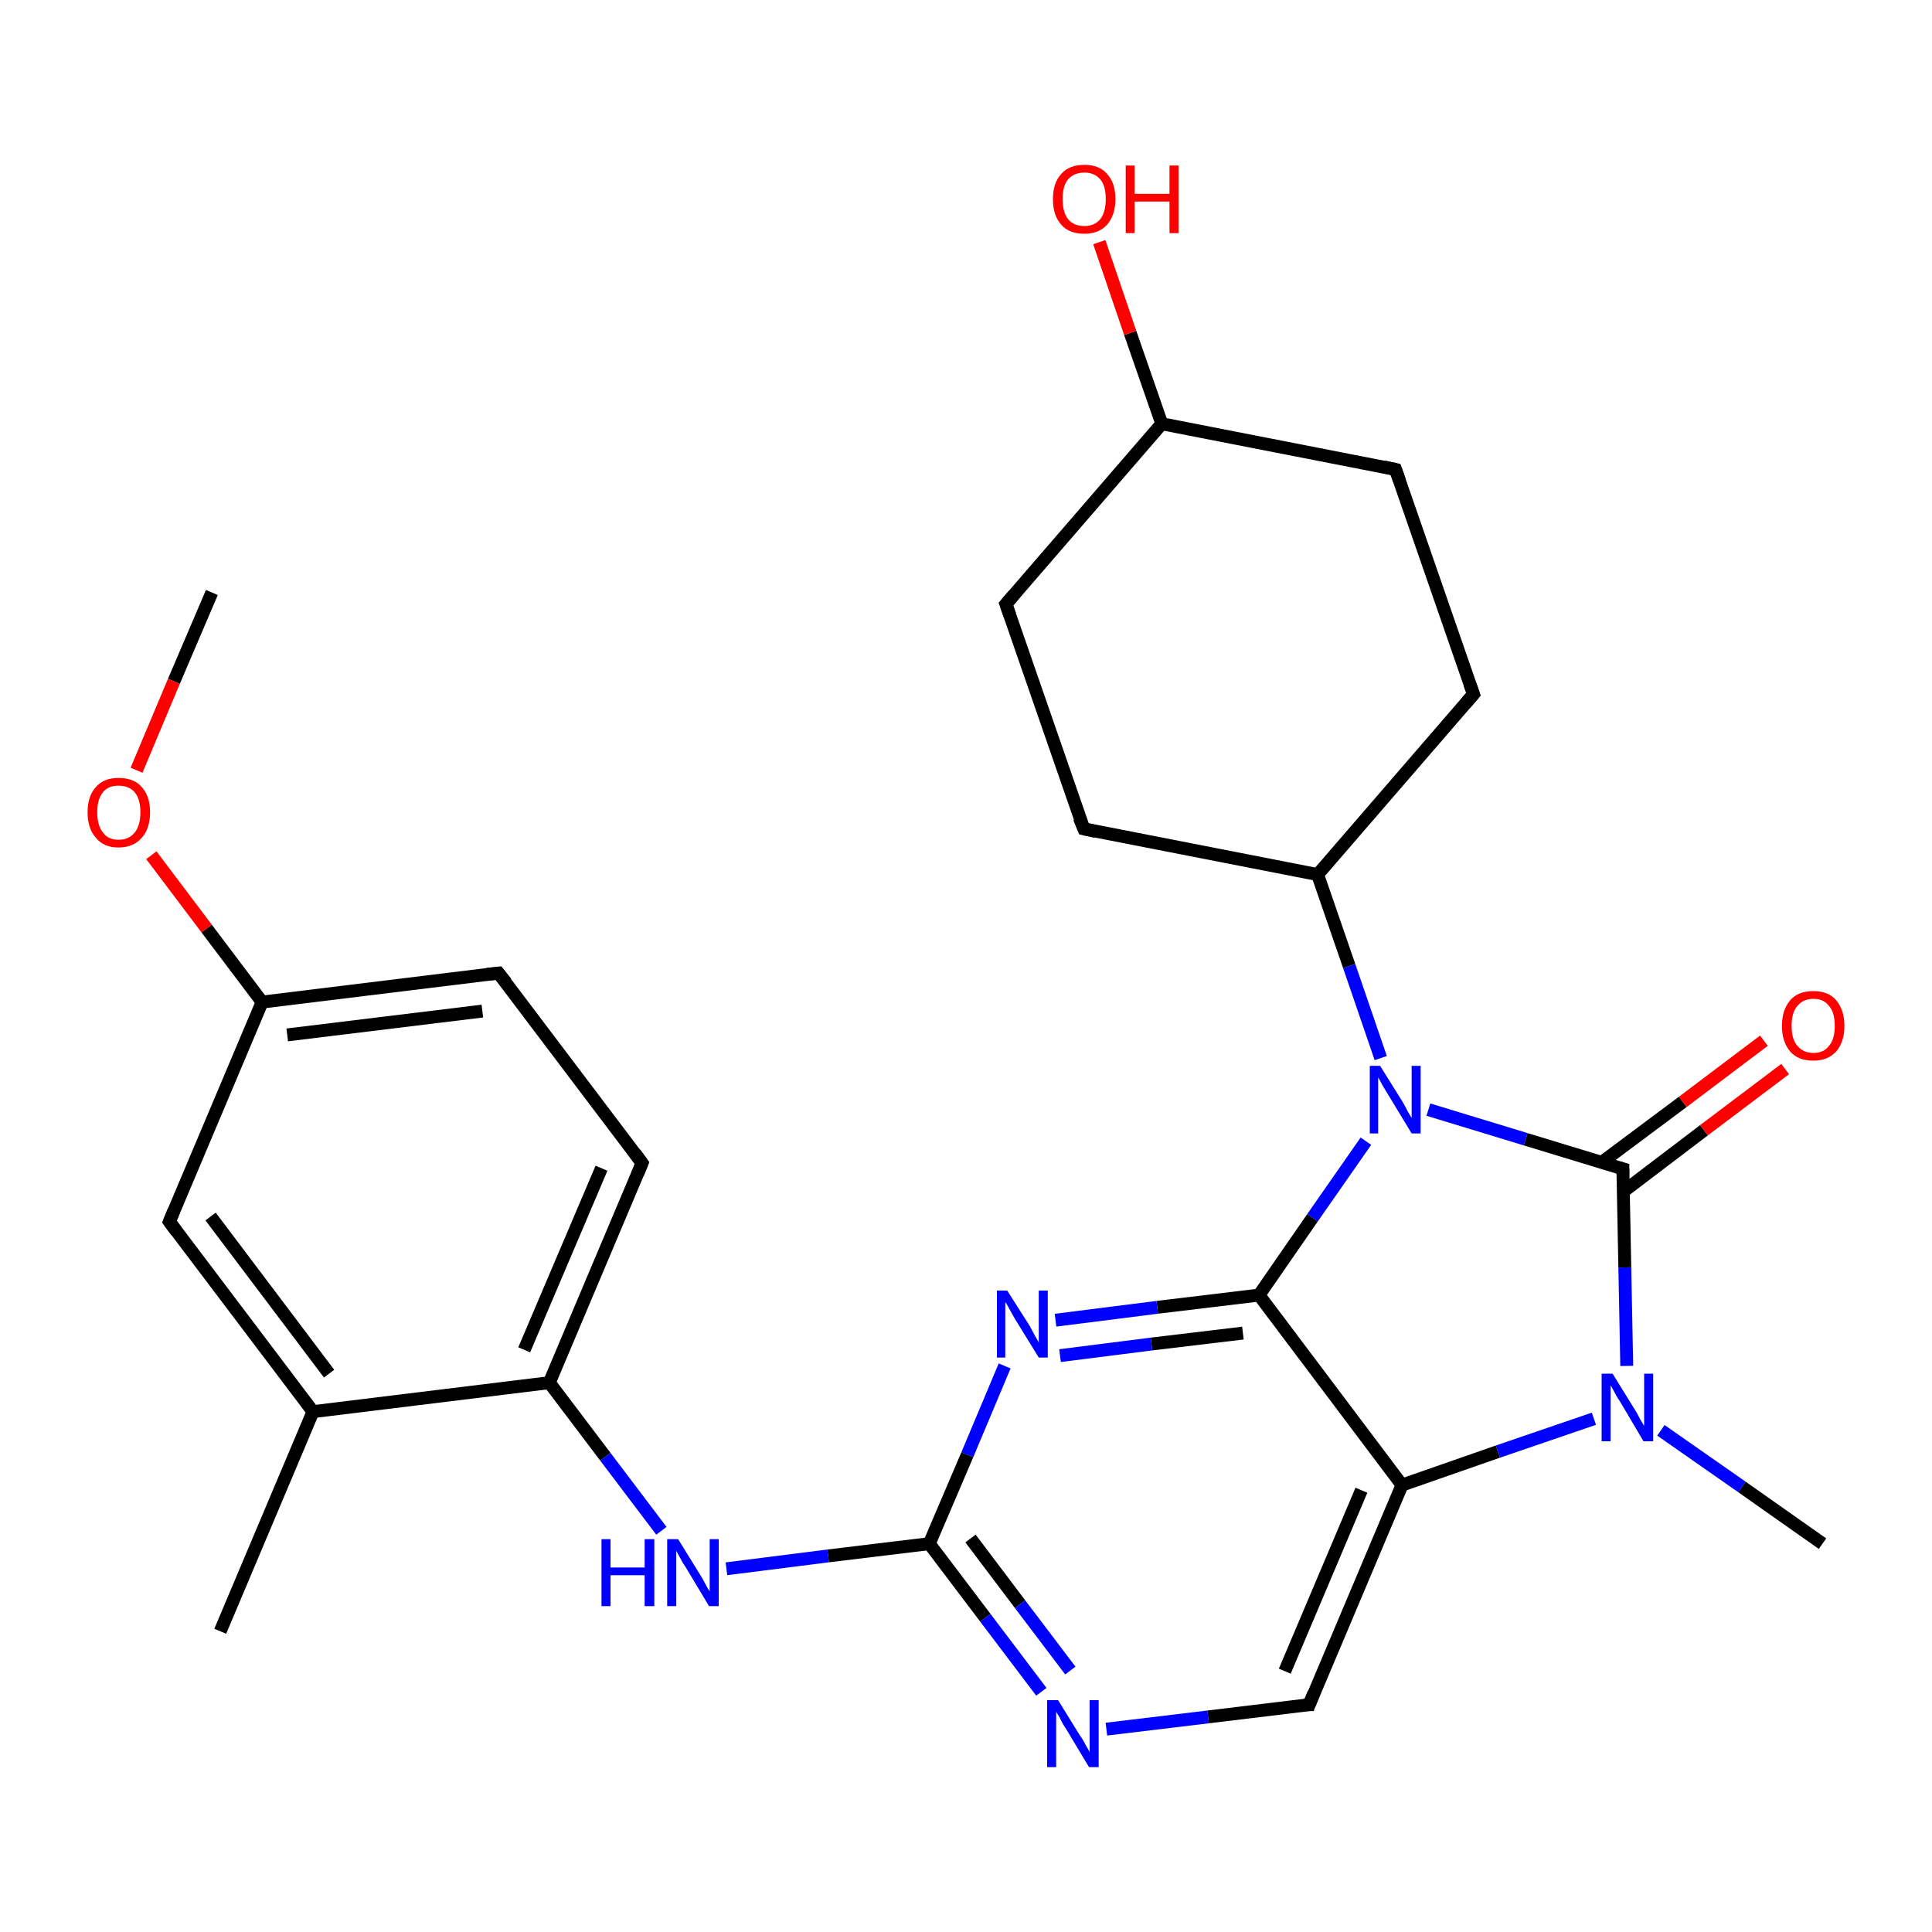 <?xml version='1.0' encoding='iso-8859-1'?>
<svg version='1.1' baseProfile='full'
              xmlns='http://www.w3.org/2000/svg'
                      xmlns:rdkit='http://www.rdkit.org/xml'
                      xmlns:xlink='http://www.w3.org/1999/xlink'
                  xml:space='preserve'
width='300px' height='300px' viewBox='0 0 300 300'>
<!-- END OF HEADER -->
<rect style='opacity:1.0;fill:#FFFFFF;stroke:none' width='300.0' height='300.0' x='0.0' y='0.0'> </rect>
<path class='bond-0 atom-0 atom-1' d='M 32.9,92.0 L 27.0,105.8' style='fill:none;fill-rule:evenodd;stroke:#000000;stroke-width:2.0px;stroke-linecap:butt;stroke-linejoin:miter;stroke-opacity:1' />
<path class='bond-0 atom-0 atom-1' d='M 27.0,105.8 L 21.2,119.6' style='fill:none;fill-rule:evenodd;stroke:#FF0000;stroke-width:2.0px;stroke-linecap:butt;stroke-linejoin:miter;stroke-opacity:1' />
<path class='bond-1 atom-1 atom-2' d='M 23.5,132.8 L 32.1,144.2' style='fill:none;fill-rule:evenodd;stroke:#FF0000;stroke-width:2.0px;stroke-linecap:butt;stroke-linejoin:miter;stroke-opacity:1' />
<path class='bond-1 atom-1 atom-2' d='M 32.1,144.2 L 40.7,155.6' style='fill:none;fill-rule:evenodd;stroke:#000000;stroke-width:2.0px;stroke-linecap:butt;stroke-linejoin:miter;stroke-opacity:1' />
<path class='bond-2 atom-2 atom-3' d='M 40.7,155.6 L 77.4,151.1' style='fill:none;fill-rule:evenodd;stroke:#000000;stroke-width:2.0px;stroke-linecap:butt;stroke-linejoin:miter;stroke-opacity:1' />
<path class='bond-2 atom-2 atom-3' d='M 44.6,160.7 L 74.9,157.0' style='fill:none;fill-rule:evenodd;stroke:#000000;stroke-width:2.0px;stroke-linecap:butt;stroke-linejoin:miter;stroke-opacity:1' />
<path class='bond-3 atom-3 atom-4' d='M 77.4,151.1 L 99.7,180.6' style='fill:none;fill-rule:evenodd;stroke:#000000;stroke-width:2.0px;stroke-linecap:butt;stroke-linejoin:miter;stroke-opacity:1' />
<path class='bond-4 atom-4 atom-5' d='M 99.7,180.6 L 85.3,214.7' style='fill:none;fill-rule:evenodd;stroke:#000000;stroke-width:2.0px;stroke-linecap:butt;stroke-linejoin:miter;stroke-opacity:1' />
<path class='bond-4 atom-4 atom-5' d='M 93.4,181.4 L 81.4,209.6' style='fill:none;fill-rule:evenodd;stroke:#000000;stroke-width:2.0px;stroke-linecap:butt;stroke-linejoin:miter;stroke-opacity:1' />
<path class='bond-5 atom-5 atom-6' d='M 85.3,214.7 L 94.0,226.2' style='fill:none;fill-rule:evenodd;stroke:#000000;stroke-width:2.0px;stroke-linecap:butt;stroke-linejoin:miter;stroke-opacity:1' />
<path class='bond-5 atom-5 atom-6' d='M 94.0,226.2 L 102.7,237.7' style='fill:none;fill-rule:evenodd;stroke:#0000FF;stroke-width:2.0px;stroke-linecap:butt;stroke-linejoin:miter;stroke-opacity:1' />
<path class='bond-6 atom-6 atom-7' d='M 112.8,243.6 L 128.6,241.6' style='fill:none;fill-rule:evenodd;stroke:#0000FF;stroke-width:2.0px;stroke-linecap:butt;stroke-linejoin:miter;stroke-opacity:1' />
<path class='bond-6 atom-6 atom-7' d='M 128.6,241.6 L 144.3,239.7' style='fill:none;fill-rule:evenodd;stroke:#000000;stroke-width:2.0px;stroke-linecap:butt;stroke-linejoin:miter;stroke-opacity:1' />
<path class='bond-7 atom-7 atom-8' d='M 144.3,239.7 L 153.0,251.2' style='fill:none;fill-rule:evenodd;stroke:#000000;stroke-width:2.0px;stroke-linecap:butt;stroke-linejoin:miter;stroke-opacity:1' />
<path class='bond-7 atom-7 atom-8' d='M 153.0,251.2 L 161.7,262.7' style='fill:none;fill-rule:evenodd;stroke:#0000FF;stroke-width:2.0px;stroke-linecap:butt;stroke-linejoin:miter;stroke-opacity:1' />
<path class='bond-7 atom-7 atom-8' d='M 150.7,238.9 L 158.4,249.1' style='fill:none;fill-rule:evenodd;stroke:#000000;stroke-width:2.0px;stroke-linecap:butt;stroke-linejoin:miter;stroke-opacity:1' />
<path class='bond-7 atom-7 atom-8' d='M 158.4,249.1 L 166.2,259.4' style='fill:none;fill-rule:evenodd;stroke:#0000FF;stroke-width:2.0px;stroke-linecap:butt;stroke-linejoin:miter;stroke-opacity:1' />
<path class='bond-8 atom-8 atom-9' d='M 171.8,268.5 L 187.6,266.6' style='fill:none;fill-rule:evenodd;stroke:#0000FF;stroke-width:2.0px;stroke-linecap:butt;stroke-linejoin:miter;stroke-opacity:1' />
<path class='bond-8 atom-8 atom-9' d='M 187.6,266.6 L 203.3,264.7' style='fill:none;fill-rule:evenodd;stroke:#000000;stroke-width:2.0px;stroke-linecap:butt;stroke-linejoin:miter;stroke-opacity:1' />
<path class='bond-9 atom-9 atom-10' d='M 203.3,264.7 L 217.7,230.6' style='fill:none;fill-rule:evenodd;stroke:#000000;stroke-width:2.0px;stroke-linecap:butt;stroke-linejoin:miter;stroke-opacity:1' />
<path class='bond-9 atom-9 atom-10' d='M 199.5,259.5 L 211.4,231.4' style='fill:none;fill-rule:evenodd;stroke:#000000;stroke-width:2.0px;stroke-linecap:butt;stroke-linejoin:miter;stroke-opacity:1' />
<path class='bond-10 atom-10 atom-11' d='M 217.7,230.6 L 232.6,225.4' style='fill:none;fill-rule:evenodd;stroke:#000000;stroke-width:2.0px;stroke-linecap:butt;stroke-linejoin:miter;stroke-opacity:1' />
<path class='bond-10 atom-10 atom-11' d='M 232.6,225.4 L 247.5,220.3' style='fill:none;fill-rule:evenodd;stroke:#0000FF;stroke-width:2.0px;stroke-linecap:butt;stroke-linejoin:miter;stroke-opacity:1' />
<path class='bond-11 atom-11 atom-12' d='M 257.9,222.1 L 270.5,230.9' style='fill:none;fill-rule:evenodd;stroke:#0000FF;stroke-width:2.0px;stroke-linecap:butt;stroke-linejoin:miter;stroke-opacity:1' />
<path class='bond-11 atom-11 atom-12' d='M 270.5,230.9 L 283.0,239.7' style='fill:none;fill-rule:evenodd;stroke:#000000;stroke-width:2.0px;stroke-linecap:butt;stroke-linejoin:miter;stroke-opacity:1' />
<path class='bond-12 atom-11 atom-13' d='M 252.6,212.1 L 252.3,196.8' style='fill:none;fill-rule:evenodd;stroke:#0000FF;stroke-width:2.0px;stroke-linecap:butt;stroke-linejoin:miter;stroke-opacity:1' />
<path class='bond-12 atom-11 atom-13' d='M 252.3,196.8 L 252.0,181.5' style='fill:none;fill-rule:evenodd;stroke:#000000;stroke-width:2.0px;stroke-linecap:butt;stroke-linejoin:miter;stroke-opacity:1' />
<path class='bond-13 atom-13 atom-14' d='M 252.1,185.0 L 264.6,175.5' style='fill:none;fill-rule:evenodd;stroke:#000000;stroke-width:2.0px;stroke-linecap:butt;stroke-linejoin:miter;stroke-opacity:1' />
<path class='bond-13 atom-13 atom-14' d='M 264.6,175.5 L 277.2,166.0' style='fill:none;fill-rule:evenodd;stroke:#FF0000;stroke-width:2.0px;stroke-linecap:butt;stroke-linejoin:miter;stroke-opacity:1' />
<path class='bond-13 atom-13 atom-14' d='M 248.7,180.5 L 261.3,171.1' style='fill:none;fill-rule:evenodd;stroke:#000000;stroke-width:2.0px;stroke-linecap:butt;stroke-linejoin:miter;stroke-opacity:1' />
<path class='bond-13 atom-13 atom-14' d='M 261.3,171.1 L 273.9,161.6' style='fill:none;fill-rule:evenodd;stroke:#FF0000;stroke-width:2.0px;stroke-linecap:butt;stroke-linejoin:miter;stroke-opacity:1' />
<path class='bond-14 atom-13 atom-15' d='M 252.0,181.5 L 236.9,176.9' style='fill:none;fill-rule:evenodd;stroke:#000000;stroke-width:2.0px;stroke-linecap:butt;stroke-linejoin:miter;stroke-opacity:1' />
<path class='bond-14 atom-13 atom-15' d='M 236.9,176.9 L 221.8,172.3' style='fill:none;fill-rule:evenodd;stroke:#0000FF;stroke-width:2.0px;stroke-linecap:butt;stroke-linejoin:miter;stroke-opacity:1' />
<path class='bond-15 atom-15 atom-16' d='M 214.4,164.3 L 209.5,150.0' style='fill:none;fill-rule:evenodd;stroke:#0000FF;stroke-width:2.0px;stroke-linecap:butt;stroke-linejoin:miter;stroke-opacity:1' />
<path class='bond-15 atom-15 atom-16' d='M 209.5,150.0 L 204.6,135.8' style='fill:none;fill-rule:evenodd;stroke:#000000;stroke-width:2.0px;stroke-linecap:butt;stroke-linejoin:miter;stroke-opacity:1' />
<path class='bond-16 atom-16 atom-17' d='M 204.6,135.8 L 228.8,107.8' style='fill:none;fill-rule:evenodd;stroke:#000000;stroke-width:2.0px;stroke-linecap:butt;stroke-linejoin:miter;stroke-opacity:1' />
<path class='bond-17 atom-17 atom-18' d='M 228.8,107.8 L 216.7,72.9' style='fill:none;fill-rule:evenodd;stroke:#000000;stroke-width:2.0px;stroke-linecap:butt;stroke-linejoin:miter;stroke-opacity:1' />
<path class='bond-18 atom-18 atom-19' d='M 216.7,72.9 L 180.4,65.8' style='fill:none;fill-rule:evenodd;stroke:#000000;stroke-width:2.0px;stroke-linecap:butt;stroke-linejoin:miter;stroke-opacity:1' />
<path class='bond-19 atom-19 atom-20' d='M 180.4,65.8 L 175.5,51.7' style='fill:none;fill-rule:evenodd;stroke:#000000;stroke-width:2.0px;stroke-linecap:butt;stroke-linejoin:miter;stroke-opacity:1' />
<path class='bond-19 atom-19 atom-20' d='M 175.5,51.7 L 170.7,37.6' style='fill:none;fill-rule:evenodd;stroke:#FF0000;stroke-width:2.0px;stroke-linecap:butt;stroke-linejoin:miter;stroke-opacity:1' />
<path class='bond-20 atom-19 atom-21' d='M 180.4,65.8 L 156.2,93.8' style='fill:none;fill-rule:evenodd;stroke:#000000;stroke-width:2.0px;stroke-linecap:butt;stroke-linejoin:miter;stroke-opacity:1' />
<path class='bond-21 atom-21 atom-22' d='M 156.2,93.8 L 168.3,128.7' style='fill:none;fill-rule:evenodd;stroke:#000000;stroke-width:2.0px;stroke-linecap:butt;stroke-linejoin:miter;stroke-opacity:1' />
<path class='bond-22 atom-15 atom-23' d='M 212.1,177.2 L 203.8,189.1' style='fill:none;fill-rule:evenodd;stroke:#0000FF;stroke-width:2.0px;stroke-linecap:butt;stroke-linejoin:miter;stroke-opacity:1' />
<path class='bond-22 atom-15 atom-23' d='M 203.8,189.1 L 195.5,201.1' style='fill:none;fill-rule:evenodd;stroke:#000000;stroke-width:2.0px;stroke-linecap:butt;stroke-linejoin:miter;stroke-opacity:1' />
<path class='bond-23 atom-23 atom-24' d='M 195.5,201.1 L 179.7,203.0' style='fill:none;fill-rule:evenodd;stroke:#000000;stroke-width:2.0px;stroke-linecap:butt;stroke-linejoin:miter;stroke-opacity:1' />
<path class='bond-23 atom-23 atom-24' d='M 179.7,203.0 L 163.9,205.0' style='fill:none;fill-rule:evenodd;stroke:#0000FF;stroke-width:2.0px;stroke-linecap:butt;stroke-linejoin:miter;stroke-opacity:1' />
<path class='bond-23 atom-23 atom-24' d='M 193.0,207.0 L 178.8,208.7' style='fill:none;fill-rule:evenodd;stroke:#000000;stroke-width:2.0px;stroke-linecap:butt;stroke-linejoin:miter;stroke-opacity:1' />
<path class='bond-23 atom-23 atom-24' d='M 178.8,208.7 L 164.6,210.5' style='fill:none;fill-rule:evenodd;stroke:#0000FF;stroke-width:2.0px;stroke-linecap:butt;stroke-linejoin:miter;stroke-opacity:1' />
<path class='bond-24 atom-5 atom-25' d='M 85.3,214.7 L 48.6,219.2' style='fill:none;fill-rule:evenodd;stroke:#000000;stroke-width:2.0px;stroke-linecap:butt;stroke-linejoin:miter;stroke-opacity:1' />
<path class='bond-25 atom-25 atom-26' d='M 48.6,219.2 L 34.2,253.3' style='fill:none;fill-rule:evenodd;stroke:#000000;stroke-width:2.0px;stroke-linecap:butt;stroke-linejoin:miter;stroke-opacity:1' />
<path class='bond-26 atom-25 atom-27' d='M 48.6,219.2 L 26.3,189.7' style='fill:none;fill-rule:evenodd;stroke:#000000;stroke-width:2.0px;stroke-linecap:butt;stroke-linejoin:miter;stroke-opacity:1' />
<path class='bond-26 atom-25 atom-27' d='M 51.1,213.3 L 32.7,188.9' style='fill:none;fill-rule:evenodd;stroke:#000000;stroke-width:2.0px;stroke-linecap:butt;stroke-linejoin:miter;stroke-opacity:1' />
<path class='bond-27 atom-27 atom-2' d='M 26.3,189.7 L 40.7,155.6' style='fill:none;fill-rule:evenodd;stroke:#000000;stroke-width:2.0px;stroke-linecap:butt;stroke-linejoin:miter;stroke-opacity:1' />
<path class='bond-28 atom-24 atom-7' d='M 156.0,212.1 L 150.2,225.9' style='fill:none;fill-rule:evenodd;stroke:#0000FF;stroke-width:2.0px;stroke-linecap:butt;stroke-linejoin:miter;stroke-opacity:1' />
<path class='bond-28 atom-24 atom-7' d='M 150.2,225.9 L 144.3,239.7' style='fill:none;fill-rule:evenodd;stroke:#000000;stroke-width:2.0px;stroke-linecap:butt;stroke-linejoin:miter;stroke-opacity:1' />
<path class='bond-29 atom-23 atom-10' d='M 195.5,201.1 L 217.7,230.6' style='fill:none;fill-rule:evenodd;stroke:#000000;stroke-width:2.0px;stroke-linecap:butt;stroke-linejoin:miter;stroke-opacity:1' />
<path class='bond-30 atom-22 atom-16' d='M 168.3,128.7 L 204.6,135.8' style='fill:none;fill-rule:evenodd;stroke:#000000;stroke-width:2.0px;stroke-linecap:butt;stroke-linejoin:miter;stroke-opacity:1' />
<path d='M 75.6,151.3 L 77.4,151.1 L 78.6,152.6' style='fill:none;stroke:#000000;stroke-width:2.0px;stroke-linecap:butt;stroke-linejoin:miter;stroke-opacity:1;' />
<path d='M 98.6,179.1 L 99.7,180.6 L 99.0,182.3' style='fill:none;stroke:#000000;stroke-width:2.0px;stroke-linecap:butt;stroke-linejoin:miter;stroke-opacity:1;' />
<path d='M 202.5,264.7 L 203.3,264.7 L 204.0,262.9' style='fill:none;stroke:#000000;stroke-width:2.0px;stroke-linecap:butt;stroke-linejoin:miter;stroke-opacity:1;' />
<path d='M 252.0,182.3 L 252.0,181.5 L 251.3,181.3' style='fill:none;stroke:#000000;stroke-width:2.0px;stroke-linecap:butt;stroke-linejoin:miter;stroke-opacity:1;' />
<path d='M 227.6,109.2 L 228.8,107.8 L 228.2,106.1' style='fill:none;stroke:#000000;stroke-width:2.0px;stroke-linecap:butt;stroke-linejoin:miter;stroke-opacity:1;' />
<path d='M 217.3,74.6 L 216.7,72.9 L 214.9,72.5' style='fill:none;stroke:#000000;stroke-width:2.0px;stroke-linecap:butt;stroke-linejoin:miter;stroke-opacity:1;' />
<path d='M 157.4,92.4 L 156.2,93.8 L 156.8,95.5' style='fill:none;stroke:#000000;stroke-width:2.0px;stroke-linecap:butt;stroke-linejoin:miter;stroke-opacity:1;' />
<path d='M 167.6,127.0 L 168.3,128.7 L 170.1,129.1' style='fill:none;stroke:#000000;stroke-width:2.0px;stroke-linecap:butt;stroke-linejoin:miter;stroke-opacity:1;' />
<path d='M 27.4,191.2 L 26.3,189.7 L 27.0,188.0' style='fill:none;stroke:#000000;stroke-width:2.0px;stroke-linecap:butt;stroke-linejoin:miter;stroke-opacity:1;' />
<path class='atom-1' d='M 13.6 126.1
Q 13.6 123.6, 14.9 122.2
Q 16.1 120.8, 18.4 120.8
Q 20.8 120.8, 22.0 122.2
Q 23.3 123.6, 23.3 126.1
Q 23.3 128.7, 22.0 130.1
Q 20.7 131.6, 18.4 131.6
Q 16.1 131.6, 14.9 130.1
Q 13.6 128.7, 13.6 126.1
M 18.4 130.4
Q 20.0 130.4, 20.9 129.3
Q 21.8 128.2, 21.8 126.1
Q 21.8 124.1, 20.9 123.0
Q 20.0 122.0, 18.4 122.0
Q 16.8 122.0, 16.0 123.0
Q 15.1 124.1, 15.1 126.1
Q 15.1 128.2, 16.0 129.3
Q 16.8 130.4, 18.4 130.4
' fill='#FF0000'/>
<path class='atom-6' d='M 93.4 239.0
L 94.8 239.0
L 94.8 243.4
L 100.1 243.4
L 100.1 239.0
L 101.6 239.0
L 101.6 249.4
L 100.1 249.4
L 100.1 244.6
L 94.8 244.6
L 94.8 249.4
L 93.4 249.4
L 93.4 239.0
' fill='#0000FF'/>
<path class='atom-6' d='M 105.3 239.0
L 108.7 244.5
Q 109.1 245.1, 109.6 246.1
Q 110.1 247.0, 110.2 247.1
L 110.2 239.0
L 111.6 239.0
L 111.6 249.4
L 110.1 249.4
L 106.5 243.4
Q 106.0 242.7, 105.6 241.9
Q 105.1 241.0, 105.0 240.8
L 105.0 249.4
L 103.6 249.4
L 103.6 239.0
L 105.3 239.0
' fill='#0000FF'/>
<path class='atom-8' d='M 164.3 264.0
L 167.7 269.5
Q 168.1 270.0, 168.6 271.0
Q 169.2 272.0, 169.2 272.1
L 169.2 264.0
L 170.6 264.0
L 170.6 274.4
L 169.1 274.4
L 165.5 268.4
Q 165.0 267.7, 164.6 266.8
Q 164.1 266.0, 164.0 265.8
L 164.0 274.4
L 162.6 274.4
L 162.6 264.0
L 164.3 264.0
' fill='#0000FF'/>
<path class='atom-11' d='M 250.4 213.3
L 253.8 218.8
Q 254.2 219.4, 254.7 220.4
Q 255.3 221.4, 255.3 221.4
L 255.3 213.3
L 256.7 213.3
L 256.7 223.8
L 255.2 223.8
L 251.6 217.7
Q 251.1 217.0, 250.7 216.2
Q 250.2 215.3, 250.1 215.1
L 250.1 223.8
L 248.7 223.8
L 248.7 213.3
L 250.4 213.3
' fill='#0000FF'/>
<path class='atom-14' d='M 276.7 159.3
Q 276.7 156.8, 278.0 155.3
Q 279.2 153.9, 281.6 153.9
Q 283.9 153.9, 285.1 155.3
Q 286.4 156.8, 286.4 159.3
Q 286.4 161.8, 285.1 163.3
Q 283.8 164.7, 281.6 164.7
Q 279.2 164.7, 278.0 163.3
Q 276.7 161.8, 276.7 159.3
M 281.6 163.5
Q 283.2 163.5, 284.0 162.4
Q 284.9 161.4, 284.9 159.3
Q 284.9 157.2, 284.0 156.2
Q 283.2 155.1, 281.6 155.1
Q 280.0 155.1, 279.1 156.2
Q 278.2 157.2, 278.2 159.3
Q 278.2 161.4, 279.1 162.4
Q 280.0 163.5, 281.6 163.5
' fill='#FF0000'/>
<path class='atom-15' d='M 214.3 165.5
L 217.8 171.1
Q 218.1 171.6, 218.6 172.6
Q 219.2 173.6, 219.2 173.6
L 219.2 165.5
L 220.6 165.5
L 220.6 176.0
L 219.2 176.0
L 215.5 169.9
Q 215.1 169.2, 214.6 168.4
Q 214.2 167.6, 214.0 167.3
L 214.0 176.0
L 212.7 176.0
L 212.7 165.5
L 214.3 165.5
' fill='#0000FF'/>
<path class='atom-20' d='M 163.5 30.9
Q 163.5 28.4, 164.8 27.0
Q 166.0 25.6, 168.4 25.6
Q 170.7 25.6, 171.9 27.0
Q 173.2 28.4, 173.2 30.9
Q 173.2 33.4, 171.9 34.9
Q 170.6 36.3, 168.4 36.3
Q 166.0 36.3, 164.8 34.9
Q 163.5 33.5, 163.5 30.9
M 168.4 35.1
Q 169.9 35.1, 170.8 34.1
Q 171.7 33.0, 171.7 30.9
Q 171.7 28.8, 170.8 27.8
Q 169.9 26.8, 168.4 26.8
Q 166.8 26.8, 165.9 27.8
Q 165.0 28.8, 165.0 30.9
Q 165.0 33.0, 165.9 34.1
Q 166.8 35.1, 168.4 35.1
' fill='#FF0000'/>
<path class='atom-20' d='M 174.8 25.7
L 176.2 25.7
L 176.2 30.1
L 181.6 30.1
L 181.6 25.7
L 183.0 25.7
L 183.0 36.2
L 181.6 36.2
L 181.6 31.3
L 176.2 31.3
L 176.2 36.2
L 174.8 36.2
L 174.8 25.7
' fill='#FF0000'/>
<path class='atom-24' d='M 156.4 200.4
L 159.9 205.9
Q 160.2 206.5, 160.7 207.4
Q 161.3 208.4, 161.3 208.5
L 161.3 200.4
L 162.7 200.4
L 162.7 210.8
L 161.3 210.8
L 157.6 204.8
Q 157.2 204.1, 156.7 203.2
Q 156.3 202.4, 156.1 202.2
L 156.1 210.8
L 154.8 210.8
L 154.8 200.4
L 156.4 200.4
' fill='#0000FF'/>
</svg>
